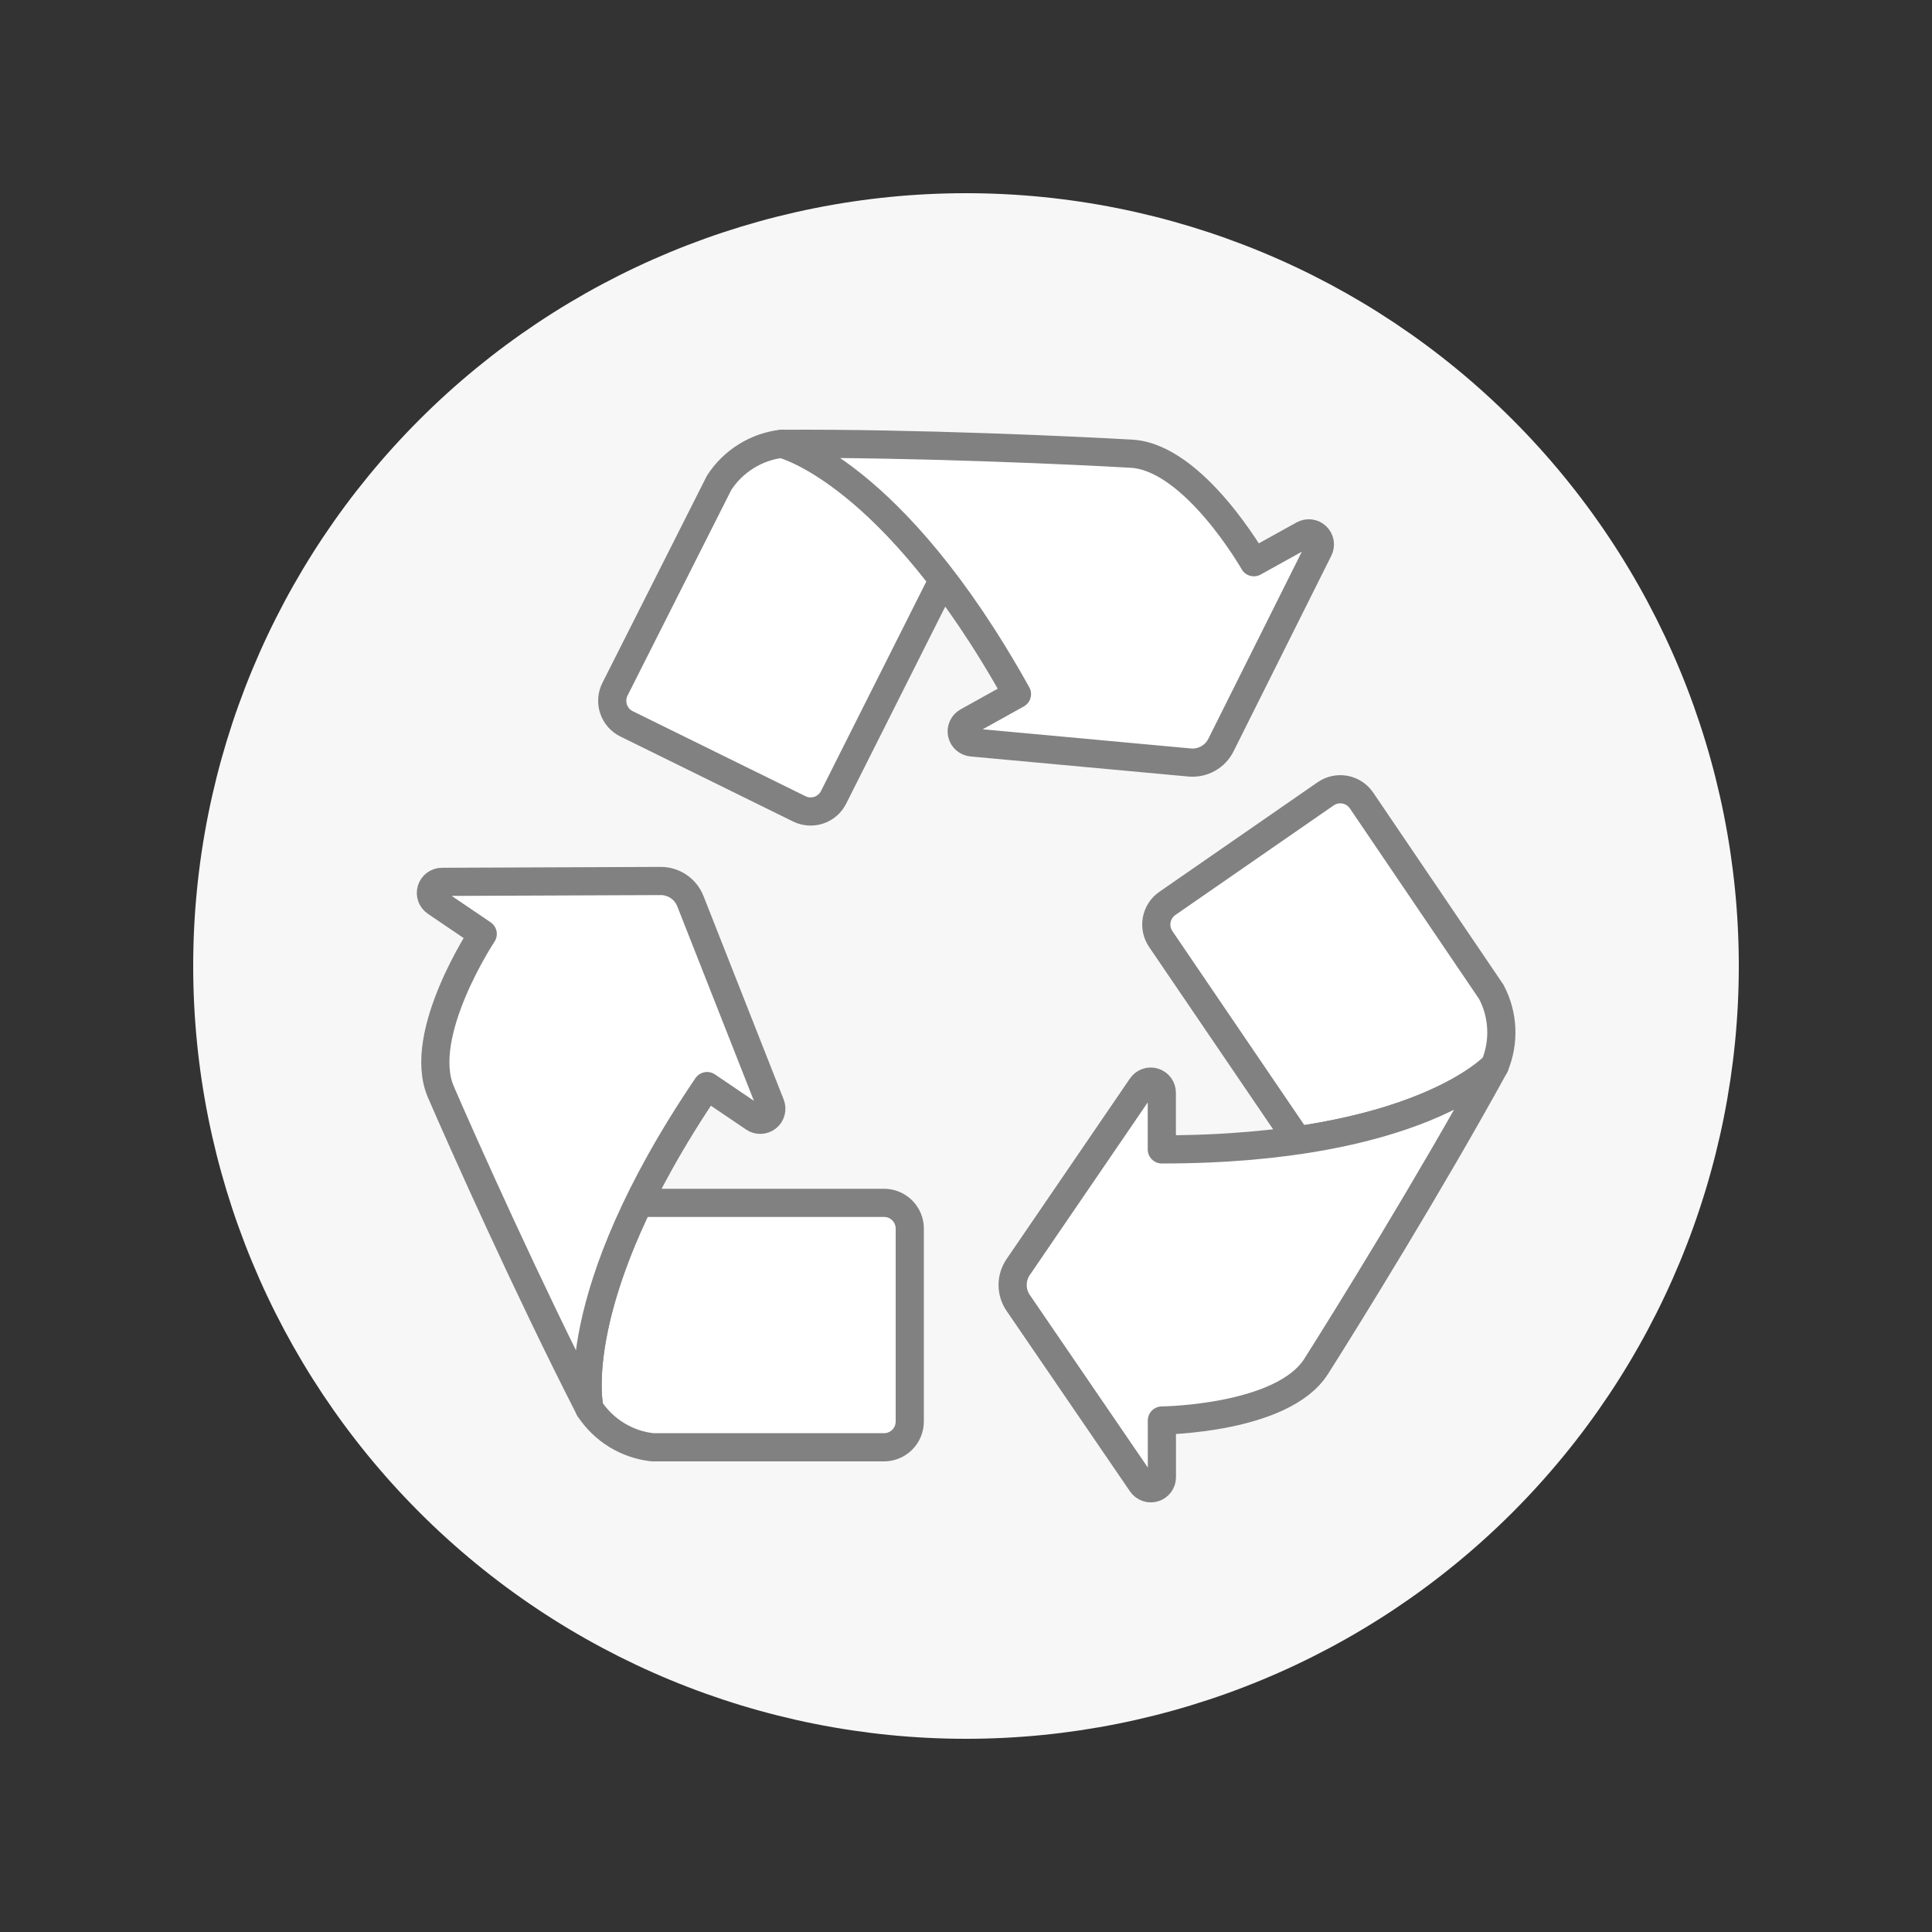 <svg width="96" height="96" viewBox="0 0 96 96" fill="none" xmlns="http://www.w3.org/2000/svg">
<rect x="0" y="0" width="96" height="96" fill="#333333" stroke="none"/>
<path d="M9.6 48C9.6 58.184 13.646 67.951 20.847 75.153C28.049 82.354 37.816 86.4 48 86.4C58.184 86.4 67.952 82.354 75.153 75.153C82.354 67.951 86.4 58.184 86.4 48C86.4 37.816 82.354 28.049 75.153 20.847C67.952 13.646 58.184 9.6 48 9.6C37.816 9.6 28.049 13.646 20.847 20.847C13.646 28.049 9.6 37.816 9.6 48Z" fill="#F7F7F7"/>
<path d="M74.102 49.287L67.656 39.779C67.561 39.639 67.439 39.519 67.298 39.426C67.157 39.334 66.999 39.27 66.833 39.239C66.667 39.208 66.496 39.21 66.331 39.245C66.166 39.281 66.01 39.348 65.871 39.444L58.006 44.889C57.728 45.081 57.538 45.375 57.477 45.706C57.415 46.038 57.487 46.38 57.676 46.659L64.479 56.662C71.879 55.586 74.271 52.956 74.271 52.956C74.515 52.37 74.626 51.737 74.597 51.103C74.568 50.469 74.399 49.849 74.102 49.287Z" fill="white" stroke="#818181" stroke-width="1.4" stroke-linecap="round" stroke-linejoin="round"/>
<path d="M74.274 52.956C74.274 52.956 70.486 57.113 57.73 57.113V54.296C57.73 54.178 57.692 54.063 57.622 53.968C57.552 53.874 57.454 53.804 57.341 53.769C57.229 53.734 57.108 53.736 56.997 53.775C56.886 53.814 56.79 53.887 56.724 53.985L50.592 62.96C50.413 63.222 50.317 63.532 50.317 63.849C50.317 64.166 50.413 64.477 50.592 64.739L56.728 73.713C56.795 73.81 56.891 73.883 57.002 73.922C57.113 73.961 57.234 73.963 57.346 73.928C57.459 73.894 57.557 73.824 57.627 73.729C57.697 73.634 57.734 73.519 57.734 73.402V70.584C57.734 70.584 63.728 70.525 65.398 67.896C66.867 65.585 71.116 58.718 74.274 52.956Z" fill="white" stroke="#818181" stroke-width="1.4" stroke-linecap="round" stroke-linejoin="round"/>
<path d="M35.733 23.989L30.558 34.246C30.482 34.397 30.436 34.561 30.424 34.73C30.412 34.898 30.433 35.067 30.487 35.227C30.54 35.388 30.625 35.535 30.736 35.663C30.847 35.79 30.983 35.894 31.134 35.968L39.717 40.192C40.019 40.341 40.369 40.364 40.688 40.256C41.008 40.148 41.272 39.918 41.422 39.616L46.856 28.808C42.317 22.865 38.854 22.049 38.854 22.049C38.223 22.122 37.616 22.334 37.077 22.67C36.537 23.005 36.078 23.456 35.733 23.989Z" fill="white" stroke="#818181" stroke-width="1.4" stroke-linecap="round" stroke-linejoin="round"/>
<path d="M38.855 22.054C38.855 22.054 44.327 23.343 50.532 34.49L48.07 35.86C47.967 35.917 47.885 36.006 47.836 36.113C47.786 36.22 47.773 36.34 47.798 36.456C47.822 36.571 47.883 36.676 47.971 36.754C48.059 36.833 48.17 36.88 48.288 36.891L59.113 37.888C59.429 37.917 59.746 37.85 60.023 37.696C60.301 37.542 60.525 37.308 60.667 37.024L65.527 27.299C65.579 27.193 65.597 27.074 65.577 26.958C65.556 26.842 65.5 26.735 65.415 26.654C65.329 26.572 65.22 26.52 65.104 26.506C64.987 26.491 64.868 26.514 64.765 26.571L62.304 27.936C62.304 27.936 59.339 22.728 56.232 22.545C53.492 22.386 45.425 22.013 38.855 22.054Z" fill="white" stroke="#818181" stroke-width="1.4" stroke-linecap="round" stroke-linejoin="round"/>
<path d="M31.739 59.769C28.457 66.522 29.291 69.995 29.291 69.995C29.64 70.526 30.102 70.974 30.644 71.306C31.186 71.638 31.794 71.846 32.426 71.915H43.927C44.266 71.915 44.591 71.78 44.831 71.54C45.07 71.301 45.205 70.976 45.206 70.637V61.047C45.206 60.708 45.071 60.383 44.831 60.143C44.591 59.903 44.266 59.769 43.927 59.769H31.739Z" fill="white" stroke="#818181" stroke-width="1.4" stroke-linecap="round" stroke-linejoin="round"/>
<path d="M29.291 69.995C29.291 69.995 27.977 64.523 35.134 53.967L37.467 55.548C37.564 55.615 37.68 55.648 37.798 55.643C37.916 55.638 38.029 55.596 38.121 55.522C38.213 55.449 38.279 55.348 38.309 55.234C38.339 55.12 38.332 54.999 38.289 54.89L34.303 44.775C34.186 44.48 33.984 44.227 33.721 44.049C33.459 43.871 33.149 43.776 32.832 43.776L21.961 43.819C21.843 43.819 21.728 43.857 21.633 43.928C21.539 43.998 21.469 44.097 21.435 44.21C21.4 44.322 21.403 44.443 21.442 44.554C21.482 44.666 21.556 44.761 21.654 44.827L23.986 46.408C23.986 46.408 20.672 51.4 21.907 54.258C22.995 56.777 26.294 64.147 29.291 69.995Z" fill="white" stroke="#818181" stroke-width="1.4" stroke-linecap="round" stroke-linejoin="round"/>
</svg>
